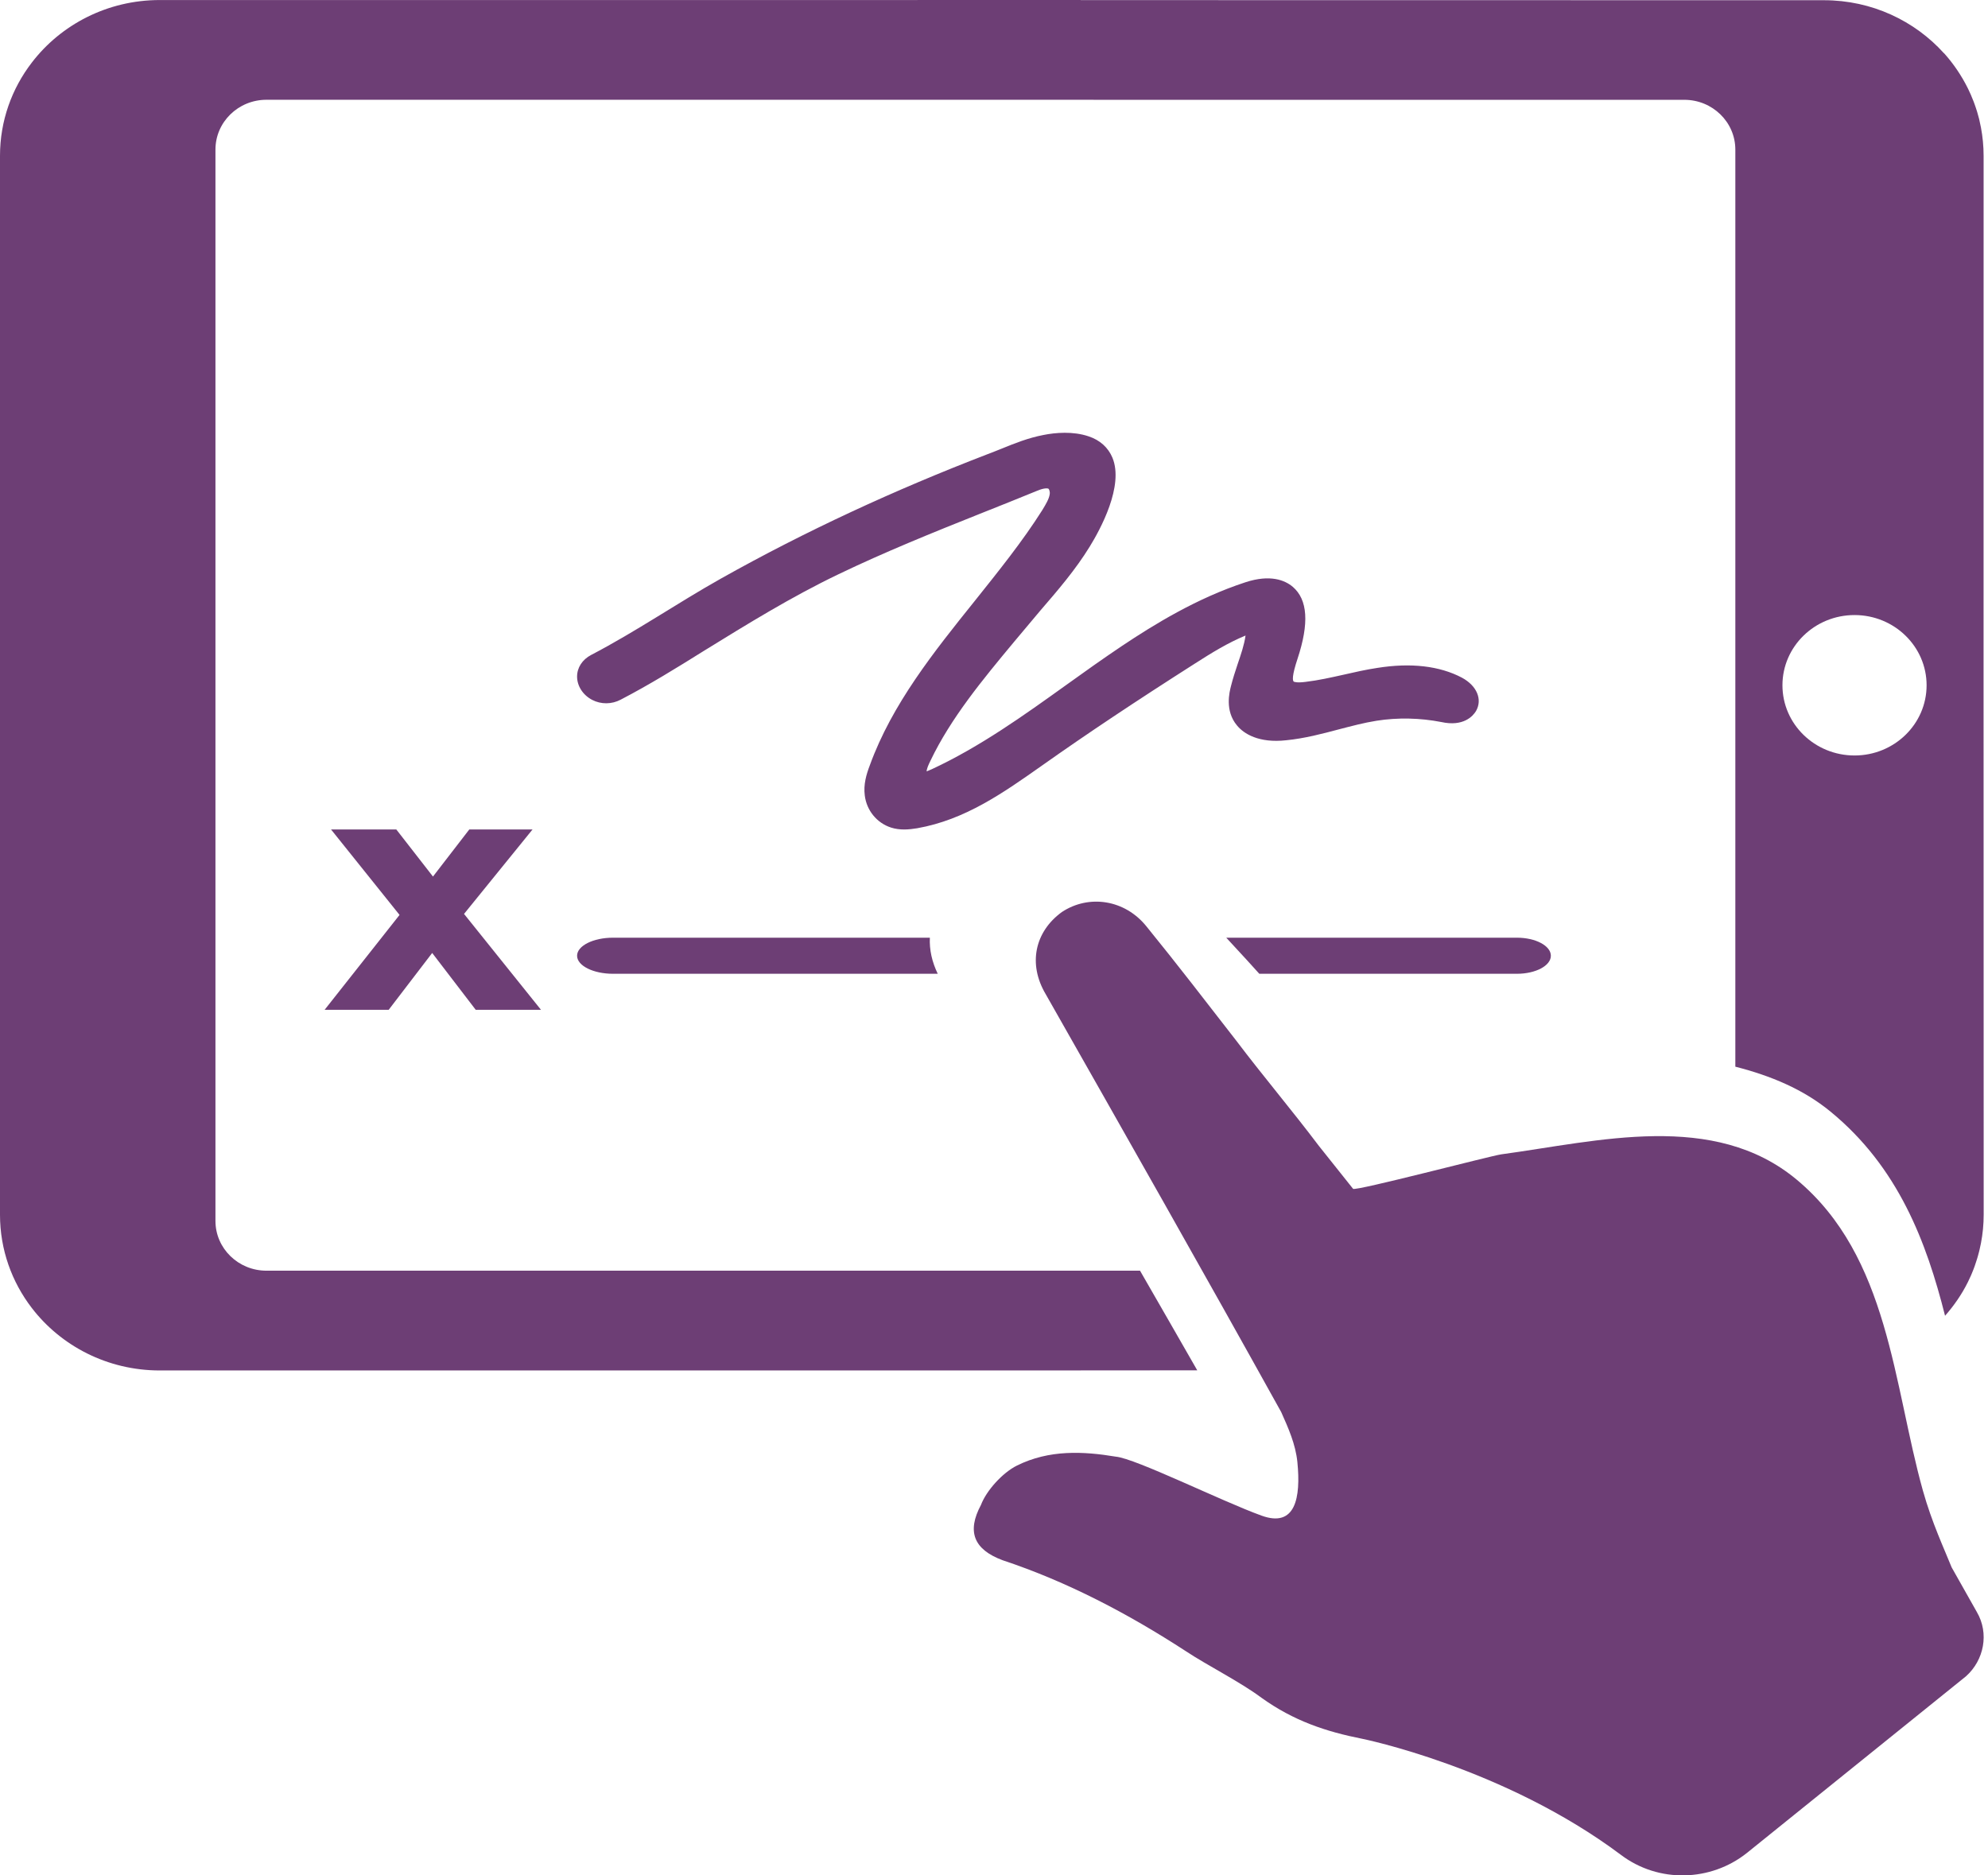 <?xml version="1.0" encoding="UTF-8"?>
<svg width="53px" height="50px" viewBox="0 0 53 50" version="1.1" xmlns="http://www.w3.org/2000/svg" xmlns:xlink="http://www.w3.org/1999/xlink">
    <!-- Generator: Sketch 50.2 (55047) - http://www.bohemiancoding.com/sketch -->
    <title>elease-icon-final</title>
    <desc>Created with Sketch.</desc>
    <defs></defs>
    <g id="Add-a-lease-page-_-final1" stroke="none" stroke-width="1" fill="none" fill-rule="evenodd">
        <g id="elease_off_renters_on_other" transform="translate(-173, -230)" fill="#6D3E75">
            <g id="elease-icon-final" transform="translate(173, 230)">
                <path d="M26.728,41.597 C28.453,42.169 30.082,43.025 31.617,44.024 C32.191,44.405 33.053,44.834 33.629,45.263 C34.491,45.882 35.354,46.167 36.312,46.357 C36.312,46.357 40.098,47.119 43.213,49.452 C44.219,50.213 45.61,50.166 46.568,49.405 L52.414,44.691 C52.893,44.262 53.037,43.549 52.702,42.977 L52.031,41.788 C51.84,41.311 51.504,40.597 51.264,39.74 C50.474,36.913 50.361,33.506 47.905,31.455 C45.693,29.607 42.606,30.426 40.024,30.776 C39.746,30.814 36.129,31.765 36.073,31.695 L35.162,30.552 C34.444,29.6 33.677,28.695 32.958,27.744 C32.144,26.696 31.376,25.697 30.562,24.696 C29.987,23.983 29.029,23.84 28.309,24.316 C27.591,24.839 27.399,25.697 27.878,26.505 C29.987,30.22 32.096,33.933 34.156,37.646 C34.348,38.075 34.539,38.502 34.588,38.979 C34.683,39.931 34.539,40.74 33.629,40.407 C32.574,40.026 30.274,38.883 29.747,38.836 C28.885,38.693 27.974,38.645 27.111,39.074 C26.728,39.264 26.297,39.741 26.153,40.122 C25.77,40.835 25.961,41.311 26.728,41.597" id="Fill-1"></path>
                <path d="M24.106,22.115 C23.992,22.115 23.872,22.102 23.752,22.063 C23.375,21.94 23.104,21.606 23.055,21.209 C23.017,20.916 23.096,20.647 23.19,20.402 C23.782,18.771 24.901,17.374 25.986,16.023 C26.61,15.241 27.263,14.432 27.79,13.596 C27.887,13.436 27.967,13.3 27.985,13.178 C27.997,13.104 27.967,13.043 27.955,13.032 C27.929,13.013 27.827,13.01 27.654,13.083 C27.146,13.291 26.634,13.496 26.12,13.7 C24.863,14.201 23.577,14.722 22.352,15.311 C21.093,15.915 19.928,16.636 18.752,17.361 C18.048,17.801 17.317,18.254 16.549,18.653 C16.312,18.78 16.025,18.783 15.788,18.66 C15.542,18.533 15.385,18.29 15.385,18.038 C15.385,17.801 15.524,17.584 15.761,17.461 C16.954,16.839 18.054,16.081 19.223,15.424 C21.483,14.155 23.861,13.059 26.31,12.116 C26.441,12.067 26.573,12.014 26.705,11.961 C27.051,11.82 27.412,11.675 27.819,11.597 C28.136,11.533 28.607,11.493 29.021,11.633 C29.326,11.733 29.545,11.933 29.658,12.204 C29.967,12.954 29.338,14.109 29.052,14.573 C28.675,15.188 28.197,15.744 27.733,16.281 L27.032,17.116 C26.203,18.113 25.349,19.144 24.806,20.282 C24.754,20.387 24.708,20.489 24.704,20.566 C24.727,20.555 24.776,20.538 24.844,20.507 C26.129,19.909 27.297,19.072 28.426,18.262 C28.916,17.909 29.409,17.559 29.911,17.222 C30.762,16.654 31.907,15.947 33.206,15.523 C33.865,15.308 34.257,15.469 34.465,15.645 C34.864,15.987 34.906,16.616 34.592,17.564 C34.442,18.017 34.457,18.143 34.491,18.173 C34.499,18.176 34.562,18.212 34.811,18.179 C35.147,18.139 35.481,18.064 35.817,17.989 C36.115,17.921 36.415,17.853 36.72,17.807 C37.617,17.664 38.382,17.755 38.974,18.067 C39.373,18.282 39.528,18.647 39.35,18.958 C39.267,19.095 39.011,19.38 38.424,19.25 C37.866,19.141 37.266,19.126 36.698,19.216 C36.359,19.27 36.028,19.359 35.696,19.445 C35.248,19.564 34.784,19.687 34.291,19.736 C33.56,19.818 33.158,19.562 32.977,19.34 C32.649,18.949 32.777,18.449 32.819,18.287 C32.868,18.093 32.931,17.899 32.995,17.707 C33.085,17.442 33.172,17.191 33.206,16.944 C32.724,17.144 32.31,17.401 31.858,17.69 C30.276,18.698 28.984,19.559 27.793,20.401 C26.742,21.142 25.729,21.857 24.452,22.082 C24.343,22.1 24.226,22.115 24.106,22.115" id="Fill-3"></path>
                <polyline id="Fill-4" points="8.826 22.115 10.566 22.115 11.543 23.37 12.511 22.115 14.197 22.115 12.371 24.366 14.423 26.923 12.683 26.923 11.522 25.407 10.362 26.923 8.654 26.923 10.652 24.393 8.826 22.115"></polyline>
                <path d="M49.442,16.398 C50.502,16.398 51.363,17.236 51.363,18.27 C51.363,19.304 50.502,20.142 49.442,20.142 C48.381,20.142 47.52,19.304 47.52,18.27 C47.52,17.236 48.381,16.398 49.442,16.398 Z M7.104,33.878 C6.353,33.878 5.744,33.284 5.744,32.552 L5.744,3.988 C5.744,3.254 6.353,2.66 7.104,2.66 L44.903,2.661 C45.655,2.661 46.264,3.255 46.264,3.989 L46.264,28.439 C47.212,28.681 48.077,29.042 48.799,29.635 C50.612,31.12 51.361,33.121 51.855,35.08 C52.094,34.808 52.301,34.51 52.463,34.183 C52.465,34.18 52.466,34.176 52.468,34.173 C52.493,34.12 52.519,34.066 52.543,34.012 C52.55,33.995 52.557,33.977 52.565,33.961 C52.582,33.919 52.599,33.878 52.615,33.837 C52.624,33.812 52.634,33.786 52.644,33.759 C52.655,33.727 52.667,33.694 52.677,33.66 C52.688,33.628 52.699,33.595 52.709,33.561 C52.717,33.536 52.724,33.509 52.732,33.483 C52.743,33.443 52.753,33.403 52.764,33.363 C52.768,33.345 52.773,33.326 52.777,33.308 C52.789,33.26 52.799,33.212 52.808,33.164 C52.809,33.155 52.812,33.147 52.813,33.14 C52.86,32.894 52.885,32.641 52.885,32.382 L52.882,18.27 L52.883,4.157 C52.883,3.897 52.858,3.645 52.812,3.399 C52.81,3.391 52.808,3.383 52.807,3.376 C52.798,3.327 52.788,3.279 52.776,3.231 C52.772,3.212 52.767,3.194 52.764,3.175 C52.753,3.135 52.742,3.095 52.731,3.055 C52.724,3.03 52.716,3.003 52.709,2.977 C52.699,2.944 52.688,2.911 52.677,2.878 C52.665,2.845 52.654,2.813 52.643,2.779 C52.634,2.754 52.623,2.727 52.614,2.701 C52.598,2.66 52.581,2.619 52.564,2.579 C52.557,2.561 52.55,2.544 52.543,2.527 C52.519,2.472 52.494,2.419 52.468,2.365 C52.466,2.362 52.465,2.359 52.463,2.355 C52.294,2.015 52.08,1.699 51.827,1.417 L51.827,1.421 C51.047,0.555 49.903,0.006 48.626,0.006 L28.812,0.003 C28.812,0.002 28.813,0.002 28.813,0 L16.568,0.002 L4.26,0.001 C2.864,0.001 1.623,0.656 0.847,1.67 C0.315,2.362 0,3.222 0,4.154 L0,32.386 C0,33.318 0.315,34.178 0.847,34.871 C1.623,35.883 2.864,36.538 4.26,36.538 L16.568,36.537 L28.813,36.538 C28.813,36.537 28.812,36.537 28.812,36.536 L31.919,36.535 C31.414,35.648 30.901,34.765 30.393,33.878 L7.104,33.878 L7.104,33.878 Z" id="Fill-5"></path>
                <path d="M24.79,25 L16.342,25 C15.815,25 15.385,25.216 15.385,25.481 C15.385,25.747 15.815,25.962 16.342,25.962 L25,25.962 C24.846,25.642 24.775,25.322 24.79,25" id="Fill-6"></path>
                <path d="M33.573,25.962 L40.442,25.962 C40.94,25.962 41.346,25.747 41.346,25.481 C41.346,25.216 40.94,25 40.442,25 L32.692,25 C32.871,25.197 33.053,25.389 33.235,25.589 L33.573,25.962" id="Fill-7"></path>
            </g>
        </g>
    </g>
</svg>